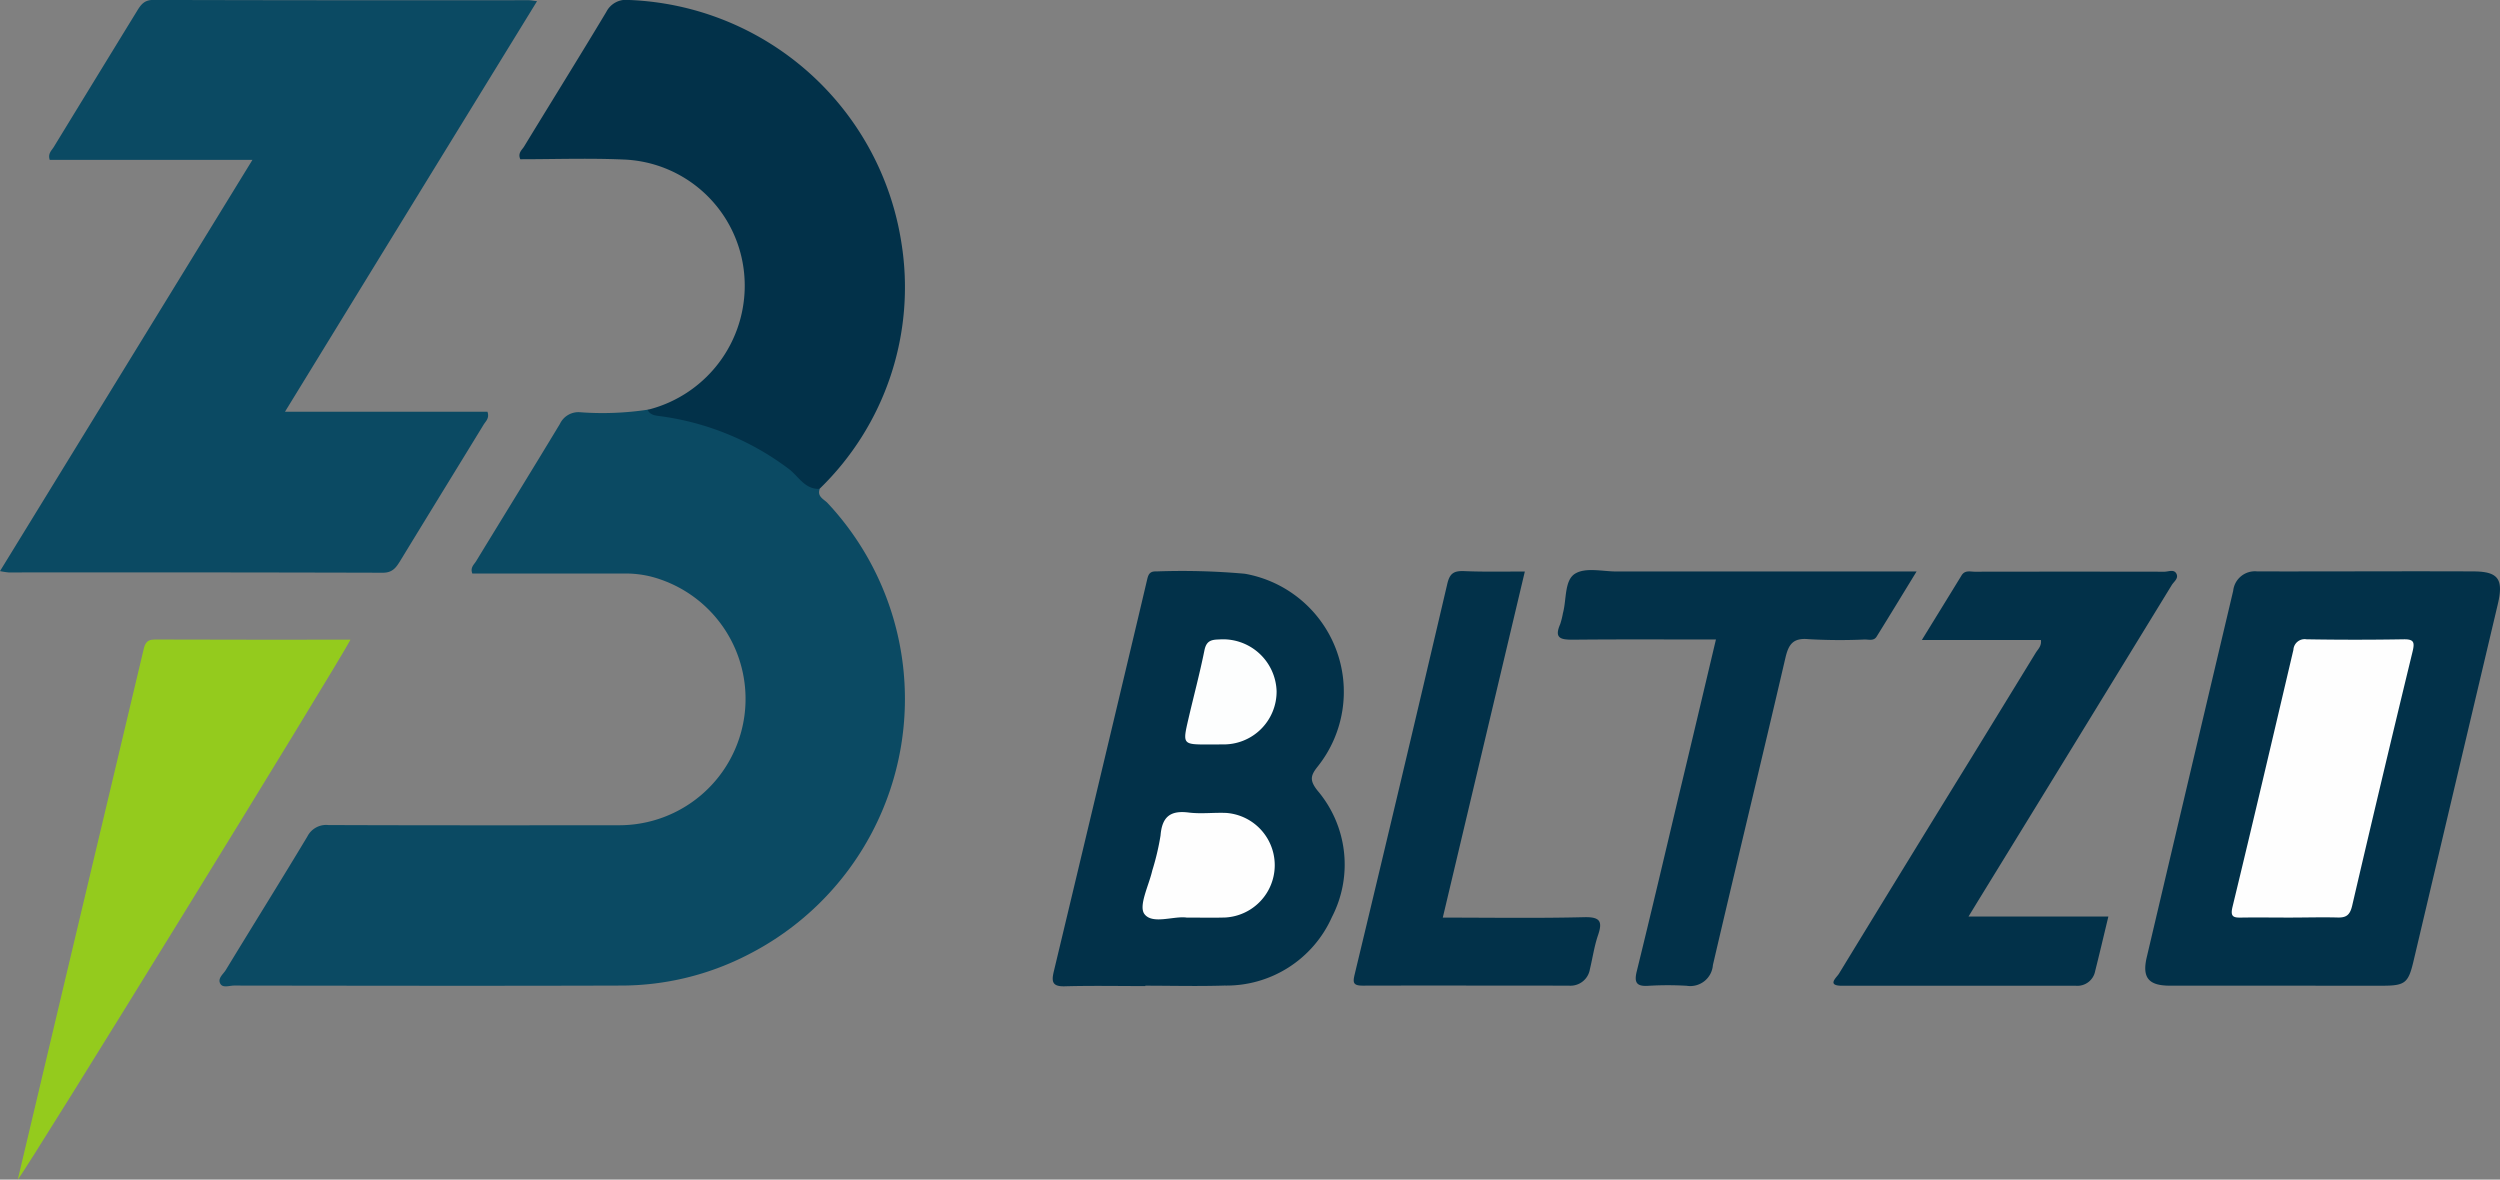 <svg xmlns="http://www.w3.org/2000/svg" width="90.649" height="42.773" viewBox="0 0 90.649 42.773">
  <rect x="0" y="0" width="90.649" height="42.773" fill="#808080" stroke="none"/>
  <g id="Group_16033" data-name="Group 16033" transform="translate(-169.313 -412.085)">
    <path id="Path_852" data-name="Path 852" d="M257.6,539.3c-.106.288.163.377.295.524a10.4,10.4,0,0,1-2.9,16.368,10.051,10.051,0,0,1-4.591,1.117c-4.678.015-9.356.006-14.034,0-.171,0-.407.094-.5-.059-.121-.2.108-.356.2-.514.98-1.613,1.981-3.214,2.952-4.832a.763.763,0,0,1,.761-.415c3.5.013,7.007.01,10.51.007a4.582,4.582,0,0,0,1.25-9,3.755,3.755,0,0,0-1.061-.126q-2.744,0-5.478,0c-.086-.215.062-.326.139-.452,1.011-1.659,2.033-3.311,3.036-4.974a.742.742,0,0,1,.75-.422,11.042,11.042,0,0,0,2.437-.094,12.571,12.571,0,0,1,2.645.607A11.4,11.4,0,0,1,257.6,539.3Z" transform="translate(-58.564 -109.488)" fill="#0b4a63"/>
    <path id="Path_853" data-name="Path 853" d="M188.786,412.128c-1.553,2.528-3.069,4.994-4.584,7.461s-3.012,4.909-4.556,7.426h7.342c.081.234-.063.343-.14.469-1.006,1.645-2.017,3.287-3.021,4.934-.15.246-.283.435-.633.434q-6.781-.019-13.562-.01a2.722,2.722,0,0,1-.319-.049l9.154-14.912h-7.351c-.074-.229.069-.338.146-.465q1.508-2.468,3.02-4.933c.139-.228.262-.4.587-.4q6.811.018,13.621.01C188.562,412.095,188.633,412.11,188.786,412.128Z" transform="translate(0 0)" fill="#0b4a63"/>
    <path id="Path_854" data-name="Path 854" d="M337.8,429.812c-.538.023-.766-.463-1.115-.723a9.916,9.916,0,0,0-4.672-1.914c-.187-.025-.355-.041-.448-.229a4.636,4.636,0,0,0,3.5-4.96,4.568,4.568,0,0,0-4.377-4.116c-1.249-.054-2.5-.01-3.738-.01-.1-.228.063-.338.137-.46.992-1.629,2-3.245,2.982-4.883a.8.8,0,0,1,.81-.432,10.4,10.4,0,0,1,9.889,8.8A10.176,10.176,0,0,1,337.8,429.812Z" transform="translate(-138.771 -0.001)" fill="#023149"/>
    <path id="Path_855" data-name="Path 855" d="M824.959,600.42c-1.294,0-2.588,0-3.882,0-.775,0-1.012-.292-.837-1.035q1.563-6.641,3.133-13.281a.792.792,0,0,1,.872-.705c2.608.006,5.215-.011,7.823,0,.923,0,1.115.28.9,1.191q-1.528,6.466-3.054,12.932c-.189.8-.3.9-1.133.9C827.507,600.424,826.233,600.42,824.959,600.42Z" transform="translate(-573.086 -152.595)" fill="#023149"/>
    <path id="Path_856" data-name="Path 856" d="M492.065,600.4c-.975,0-1.95-.019-2.924.008-.447.012-.48-.17-.394-.532q1.518-6.341,3.024-12.684.179-.753.356-1.507c.042-.178.078-.332.333-.32a25.609,25.609,0,0,1,3.216.084,4.347,4.347,0,0,1,2.645,6.985c-.26.325-.307.5-.017.87a4.144,4.144,0,0,1,.53,4.591,4.187,4.187,0,0,1-3.9,2.486c-.954.031-1.91.005-2.865.005Z" transform="translate(-281.225 -152.56)" fill="#023149"/>
    <path id="Path_857" data-name="Path 857" d="M733.144,587.8h-4.318c.514-.836.979-1.589,1.441-2.344.122-.2.316-.132.484-.133q3.435-.006,6.871,0c.146,0,.347-.1.435.072s-.092.286-.171.415q-3.5,5.719-7.013,11.435l-.354.58h5.071c-.171.71-.32,1.345-.479,1.978a.656.656,0,0,1-.7.533q-4.241,0-8.483,0c-.564,0-.192-.3-.108-.436q2.391-3.92,4.8-7.827,1.17-1.905,2.337-3.812C733.04,588.129,733.173,588.018,733.144,587.8Z" transform="translate(-489.828 -152.508)" fill="#023149"/>
    <path id="Path_858" data-name="Path 858" d="M186.767,606.133c-.449.878-11.7,19.148-12.064,19.578.574-2.423,1.131-4.778,1.69-7.132q1.426-6,2.851-12c.058-.246.086-.453.424-.452C182.011,606.137,184.355,606.133,186.767,606.133Z" transform="translate(-4.746 -170.853)" fill="#94cb1d"/>
    <path id="Path_859" data-name="Path 859" d="M647.671,587.6c-1.761,0-3.469-.01-5.177.007-.436,0-.7-.037-.471-.561a2.805,2.805,0,0,0,.1-.4c.135-.492.05-1.186.435-1.429s1-.082,1.514-.083c3.582,0,7.163,0,10.874,0-.508.83-.975,1.6-1.447,2.359-.1.169-.286.106-.437.107a19.717,19.717,0,0,1-2.029-.012c-.569-.054-.729.188-.845.688-.863,3.713-1.763,7.417-2.627,11.129a.822.822,0,0,1-.95.751,11.648,11.648,0,0,0-1.373,0c-.432.032-.543-.1-.438-.524.507-2.062.993-4.13,1.484-6.2C646.746,591.514,647.2,589.587,647.671,587.6Z" transform="translate(-416.139 -152.327)" fill="#023149"/>
    <path id="Path_860" data-name="Path 860" d="M586.265,585.423l-2.975,12.549c1.746,0,3.436.027,5.125-.015.586-.014.677.154.5.664-.133.394-.192.812-.29,1.218a.714.714,0,0,1-.768.6c-2.489,0-4.978-.007-7.467,0-.363,0-.365-.118-.292-.421q1.7-7.071,3.356-14.151c.089-.383.245-.471.6-.459C584.773,585.439,585.489,585.423,586.265,585.423Z" transform="translate(-361.662 -152.615)" fill="#023149"/>
    <path id="Path_861" data-name="Path 861" d="M848.5,616.164c-.577,0-1.153-.009-1.73,0-.294.007-.419-.023-.331-.388.75-3.1,1.478-6.213,2.208-9.321a.409.409,0,0,1,.476-.381q1.759.03,3.519,0c.379-.006.407.108.325.449q-1.116,4.6-2.187,9.2c-.081.35-.213.452-.551.438C849.652,616.147,849.074,616.164,848.5,616.164Z" transform="translate(-596.176 -170.808)" fill="#fefefe"/>
    <path id="Path_862" data-name="Path 862" d="M517.565,662.295c-.466-.066-1.244.26-1.531-.13-.217-.3.163-1.036.286-1.576a9.19,9.19,0,0,0,.3-1.271c.054-.674.351-.917,1.019-.832.45.057.914-.006,1.37.015a1.9,1.9,0,0,1-.038,3.791C518.536,662.306,518.1,662.295,517.565,662.295Z" transform="translate(-305.226 -216.939)" fill="#fefefe"/>
    <path id="Path_863" data-name="Path 863" d="M529.759,609.9c-.948,0-.952,0-.739-.922.192-.829.413-1.652.581-2.486.067-.334.224-.394.526-.4a1.943,1.943,0,0,1,2.092,1.876,1.916,1.916,0,0,1-1.984,1.928C530.077,609.9,529.918,609.9,529.759,609.9Z" transform="translate(-316.617 -170.82)" fill="#fdfefe"/>
  </g>
</svg>
